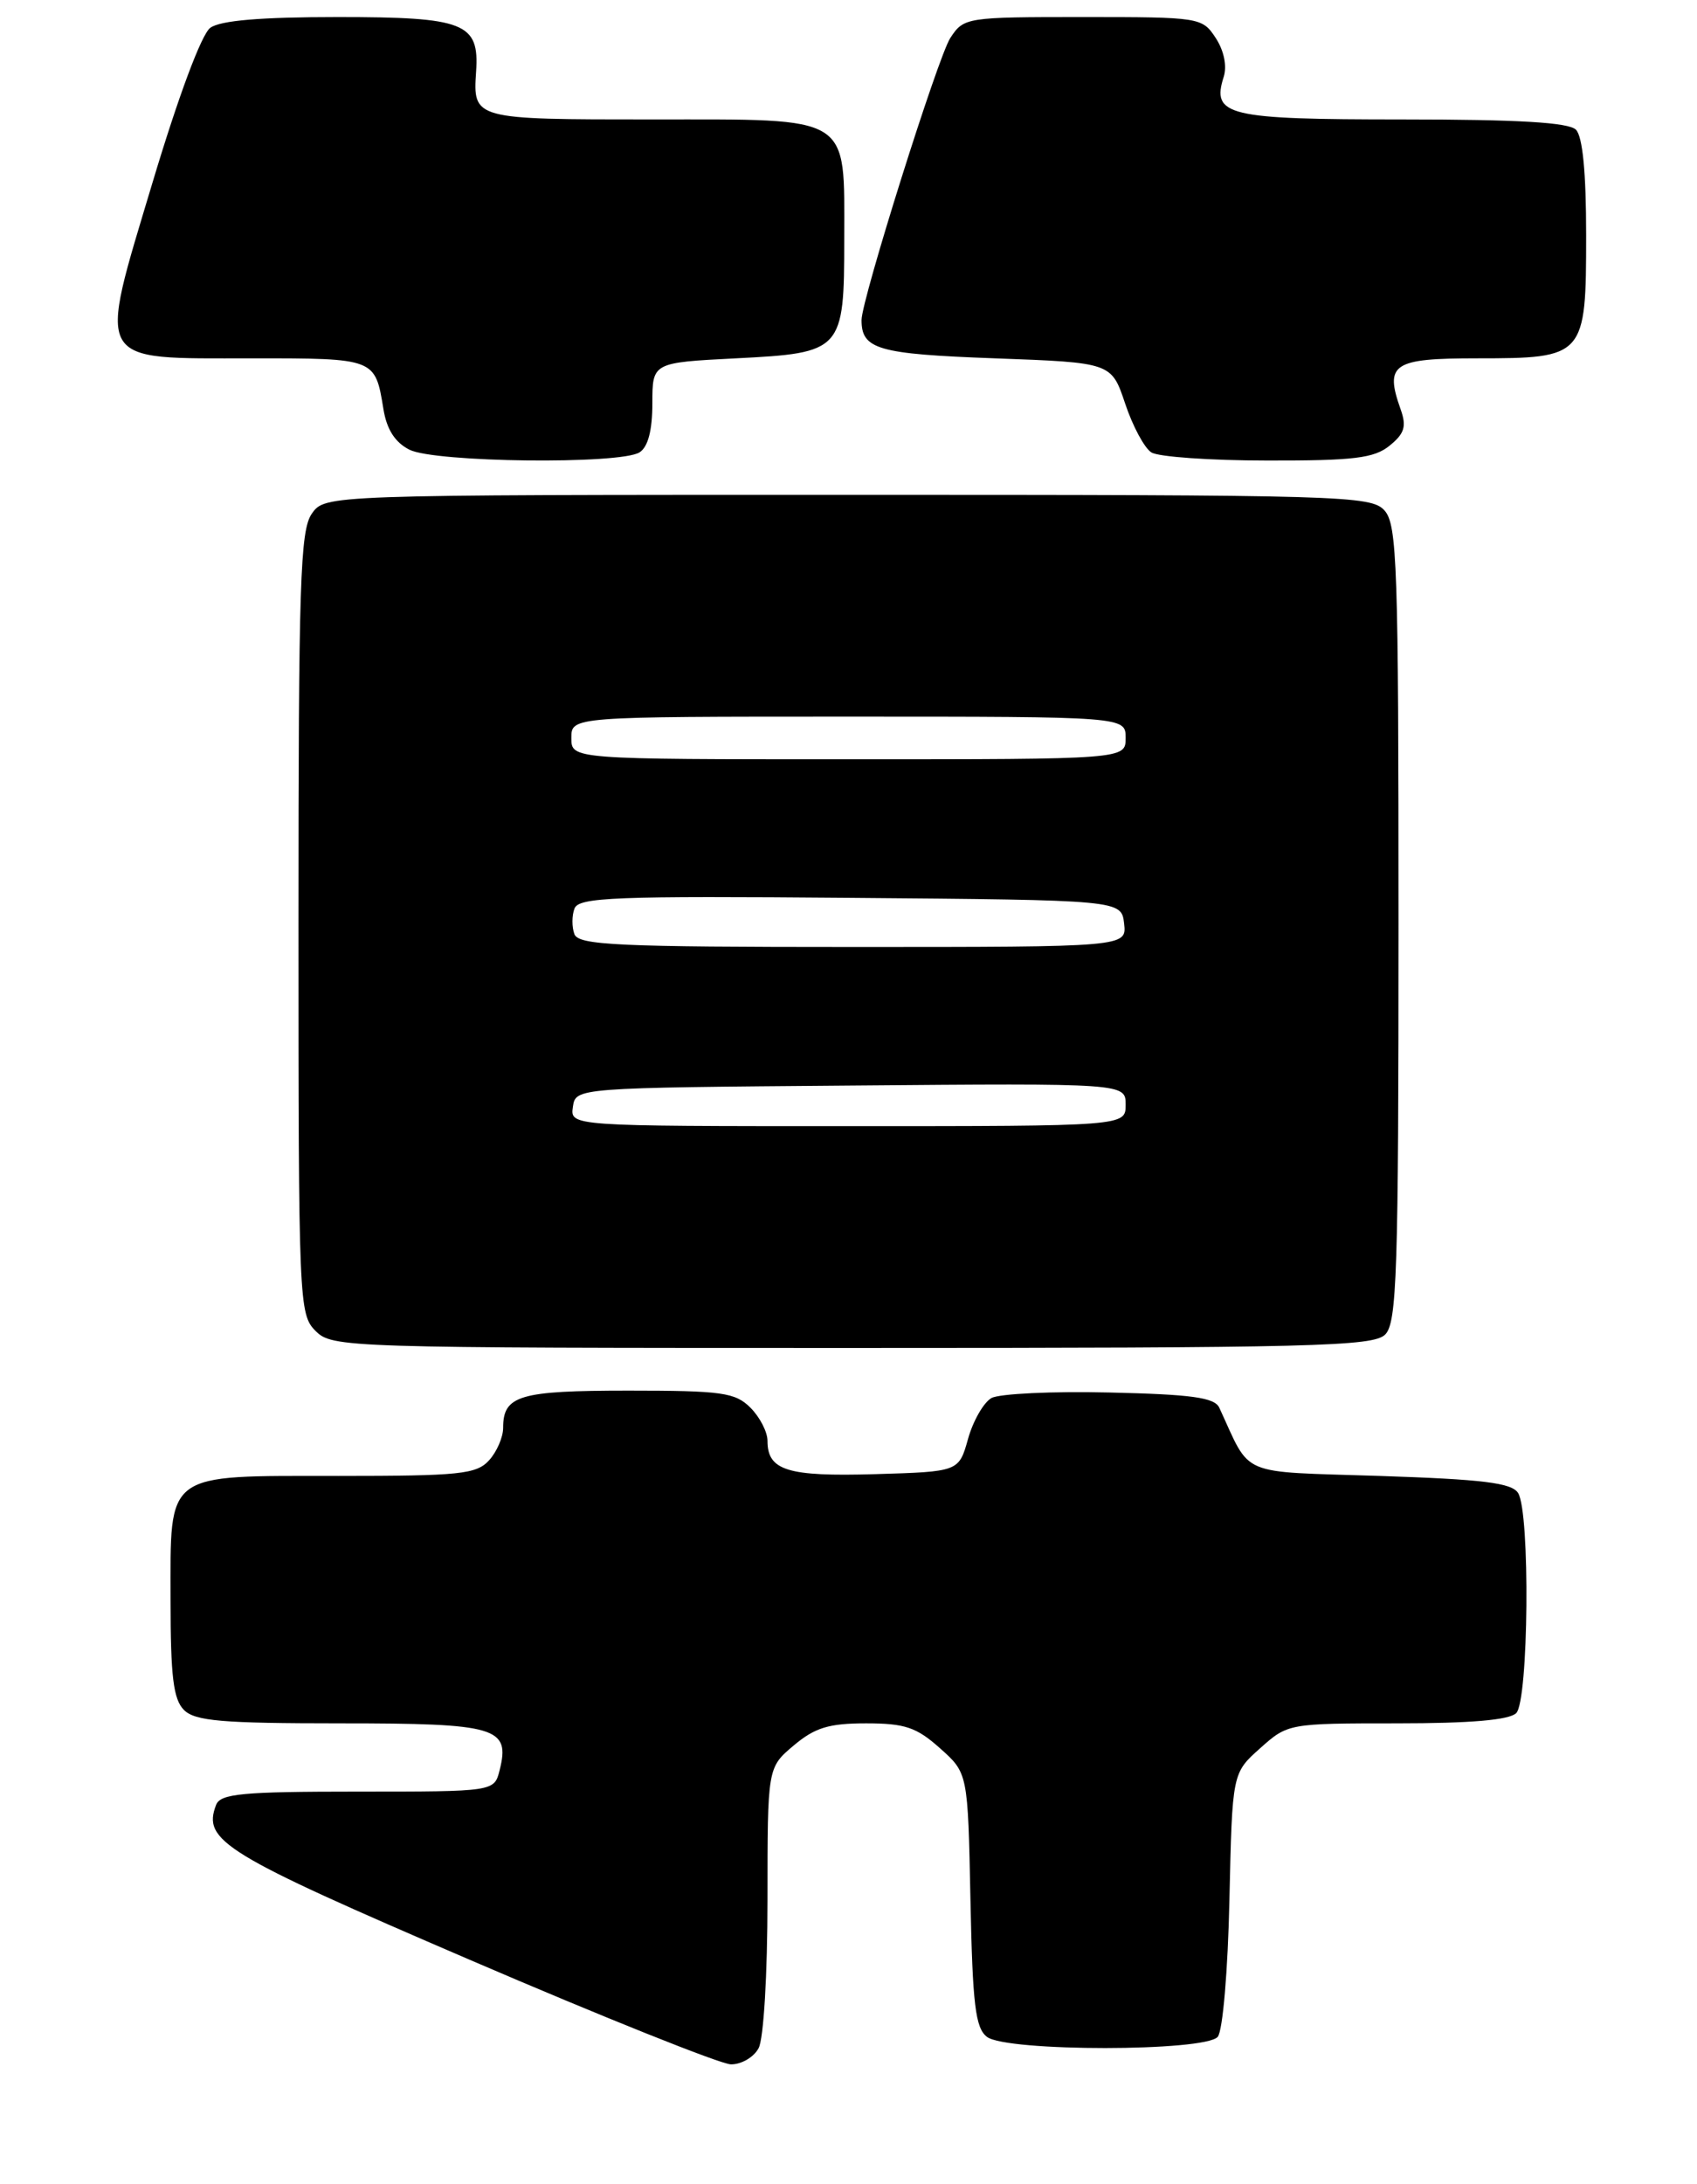 <?xml version="1.0" encoding="UTF-8" standalone="no"?>
<!DOCTYPE svg PUBLIC "-//W3C//DTD SVG 1.1//EN" "http://www.w3.org/Graphics/SVG/1.1/DTD/svg11.dtd" >
<svg xmlns="http://www.w3.org/2000/svg" xmlns:xlink="http://www.w3.org/1999/xlink" version="1.1" viewBox="0 0 199 256">
 <g >
 <path fill="currentColor"
d=" M 88.96 240.07 C 89.55 238.97 90.00 231.41 90.00 222.65 C 90.00 207.18 90.00 207.18 93.08 204.59 C 95.56 202.50 97.20 202.00 101.56 202.00 C 106.12 202.00 107.48 202.46 110.23 204.92 C 113.50 207.83 113.50 207.83 113.80 222.67 C 114.05 234.99 114.38 237.71 115.74 238.75 C 118.04 240.50 141.35 240.49 142.80 238.74 C 143.39 238.03 143.99 230.98 144.17 222.66 C 144.50 207.83 144.50 207.83 147.77 204.92 C 151.01 202.02 151.11 202.00 163.82 202.00 C 172.43 202.00 176.99 201.61 177.80 200.80 C 179.26 199.34 179.45 177.26 178.02 175.00 C 177.27 173.81 173.90 173.40 161.82 173.00 C 145.00 172.45 146.79 173.21 142.98 165.00 C 142.43 163.81 139.76 163.44 130.11 163.22 C 123.41 163.06 117.18 163.36 116.26 163.87 C 115.35 164.39 114.11 166.54 113.52 168.65 C 112.44 172.50 112.44 172.50 102.62 172.79 C 92.33 173.09 90.00 172.37 90.00 168.88 C 90.00 167.84 89.10 166.10 88.00 165.00 C 86.22 163.22 84.67 163.00 73.70 163.00 C 60.88 163.00 59.00 163.56 59.00 167.37 C 59.00 168.46 58.26 170.17 57.35 171.17 C 55.87 172.80 53.92 173.00 39.67 173.00 C 19.15 173.00 20.00 172.37 20.00 187.58 C 20.00 196.50 20.33 199.19 21.57 200.43 C 22.88 201.73 26.00 202.00 39.95 202.00 C 58.28 202.00 59.85 202.46 58.59 207.49 C 57.96 210.00 57.96 210.00 41.95 210.00 C 28.39 210.00 25.85 210.24 25.34 211.56 C 23.72 215.77 26.20 217.29 55.10 229.72 C 70.72 236.44 84.50 241.95 85.71 241.97 C 86.93 241.99 88.40 241.13 88.96 240.07 Z  M 162.43 156.43 C 163.81 155.04 164.00 149.29 164.00 108.26 C 164.00 66.30 163.84 61.48 162.35 59.83 C 160.78 58.09 157.51 58.00 99.40 58.00 C 38.11 58.00 38.11 58.00 36.56 60.22 C 35.20 62.16 35.00 68.41 35.00 108.22 C 35.00 152.67 35.06 154.06 37.00 156.00 C 38.96 157.96 40.33 158.00 99.93 158.00 C 153.98 158.00 161.03 157.82 162.43 156.43 Z  M 75.00 53.02 C 75.99 52.39 76.50 50.44 76.50 47.28 C 76.50 42.50 76.50 42.50 86.33 42.00 C 98.79 41.37 99.00 41.14 99.00 28.03 C 99.00 13.35 100.05 14.00 76.50 14.00 C 55.48 14.00 55.46 14.00 55.83 8.38 C 56.22 2.68 54.49 2.00 39.62 2.00 C 30.57 2.00 25.84 2.40 24.66 3.26 C 23.63 4.01 20.93 11.25 17.90 21.35 C 11.42 42.96 10.88 42.00 29.60 42.00 C 44.02 42.00 43.99 41.99 44.96 47.94 C 45.35 50.34 46.32 51.85 48.01 52.71 C 50.98 54.21 72.73 54.46 75.00 53.02 Z  M 162.95 52.24 C 164.70 50.82 164.96 49.99 164.25 47.99 C 162.35 42.64 163.31 42.00 173.24 42.00 C 185.84 42.00 186.00 41.82 186.00 27.55 C 186.00 20.21 185.59 15.99 184.80 15.20 C 183.95 14.35 178.00 14.00 164.42 14.00 C 143.88 14.00 142.05 13.56 143.50 9.00 C 143.90 7.74 143.53 5.93 142.56 4.45 C 140.98 2.04 140.71 2.00 127.00 2.00 C 113.29 2.00 113.02 2.04 111.44 4.45 C 109.99 6.66 101.05 35.08 101.03 37.50 C 101.02 40.95 102.93 41.50 116.63 42.00 C 130.33 42.50 130.33 42.50 131.94 47.30 C 132.82 49.94 134.20 52.52 135.02 53.03 C 135.83 53.55 141.96 53.98 148.64 53.98 C 158.76 54.00 161.14 53.71 162.95 52.24 Z  M 67.18 129.75 C 67.50 127.50 67.50 127.50 99.75 127.24 C 132.00 126.97 132.00 126.97 132.00 129.49 C 132.00 132.00 132.00 132.00 99.43 132.00 C 66.86 132.00 66.86 132.00 67.18 129.75 Z  M 67.36 109.50 C 67.05 108.67 67.05 107.32 67.37 106.49 C 67.87 105.17 72.11 105.01 99.72 105.24 C 131.50 105.50 131.50 105.50 131.82 108.25 C 132.13 111.00 132.13 111.00 100.04 111.00 C 72.43 111.00 67.86 110.79 67.36 109.50 Z  M 67.00 86.50 C 67.00 84.00 67.00 84.00 99.50 84.00 C 132.00 84.00 132.00 84.00 132.00 86.50 C 132.00 89.00 132.00 89.00 99.50 89.00 C 67.00 89.00 67.00 89.00 67.00 86.50 Z "/>
</g>
</svg>